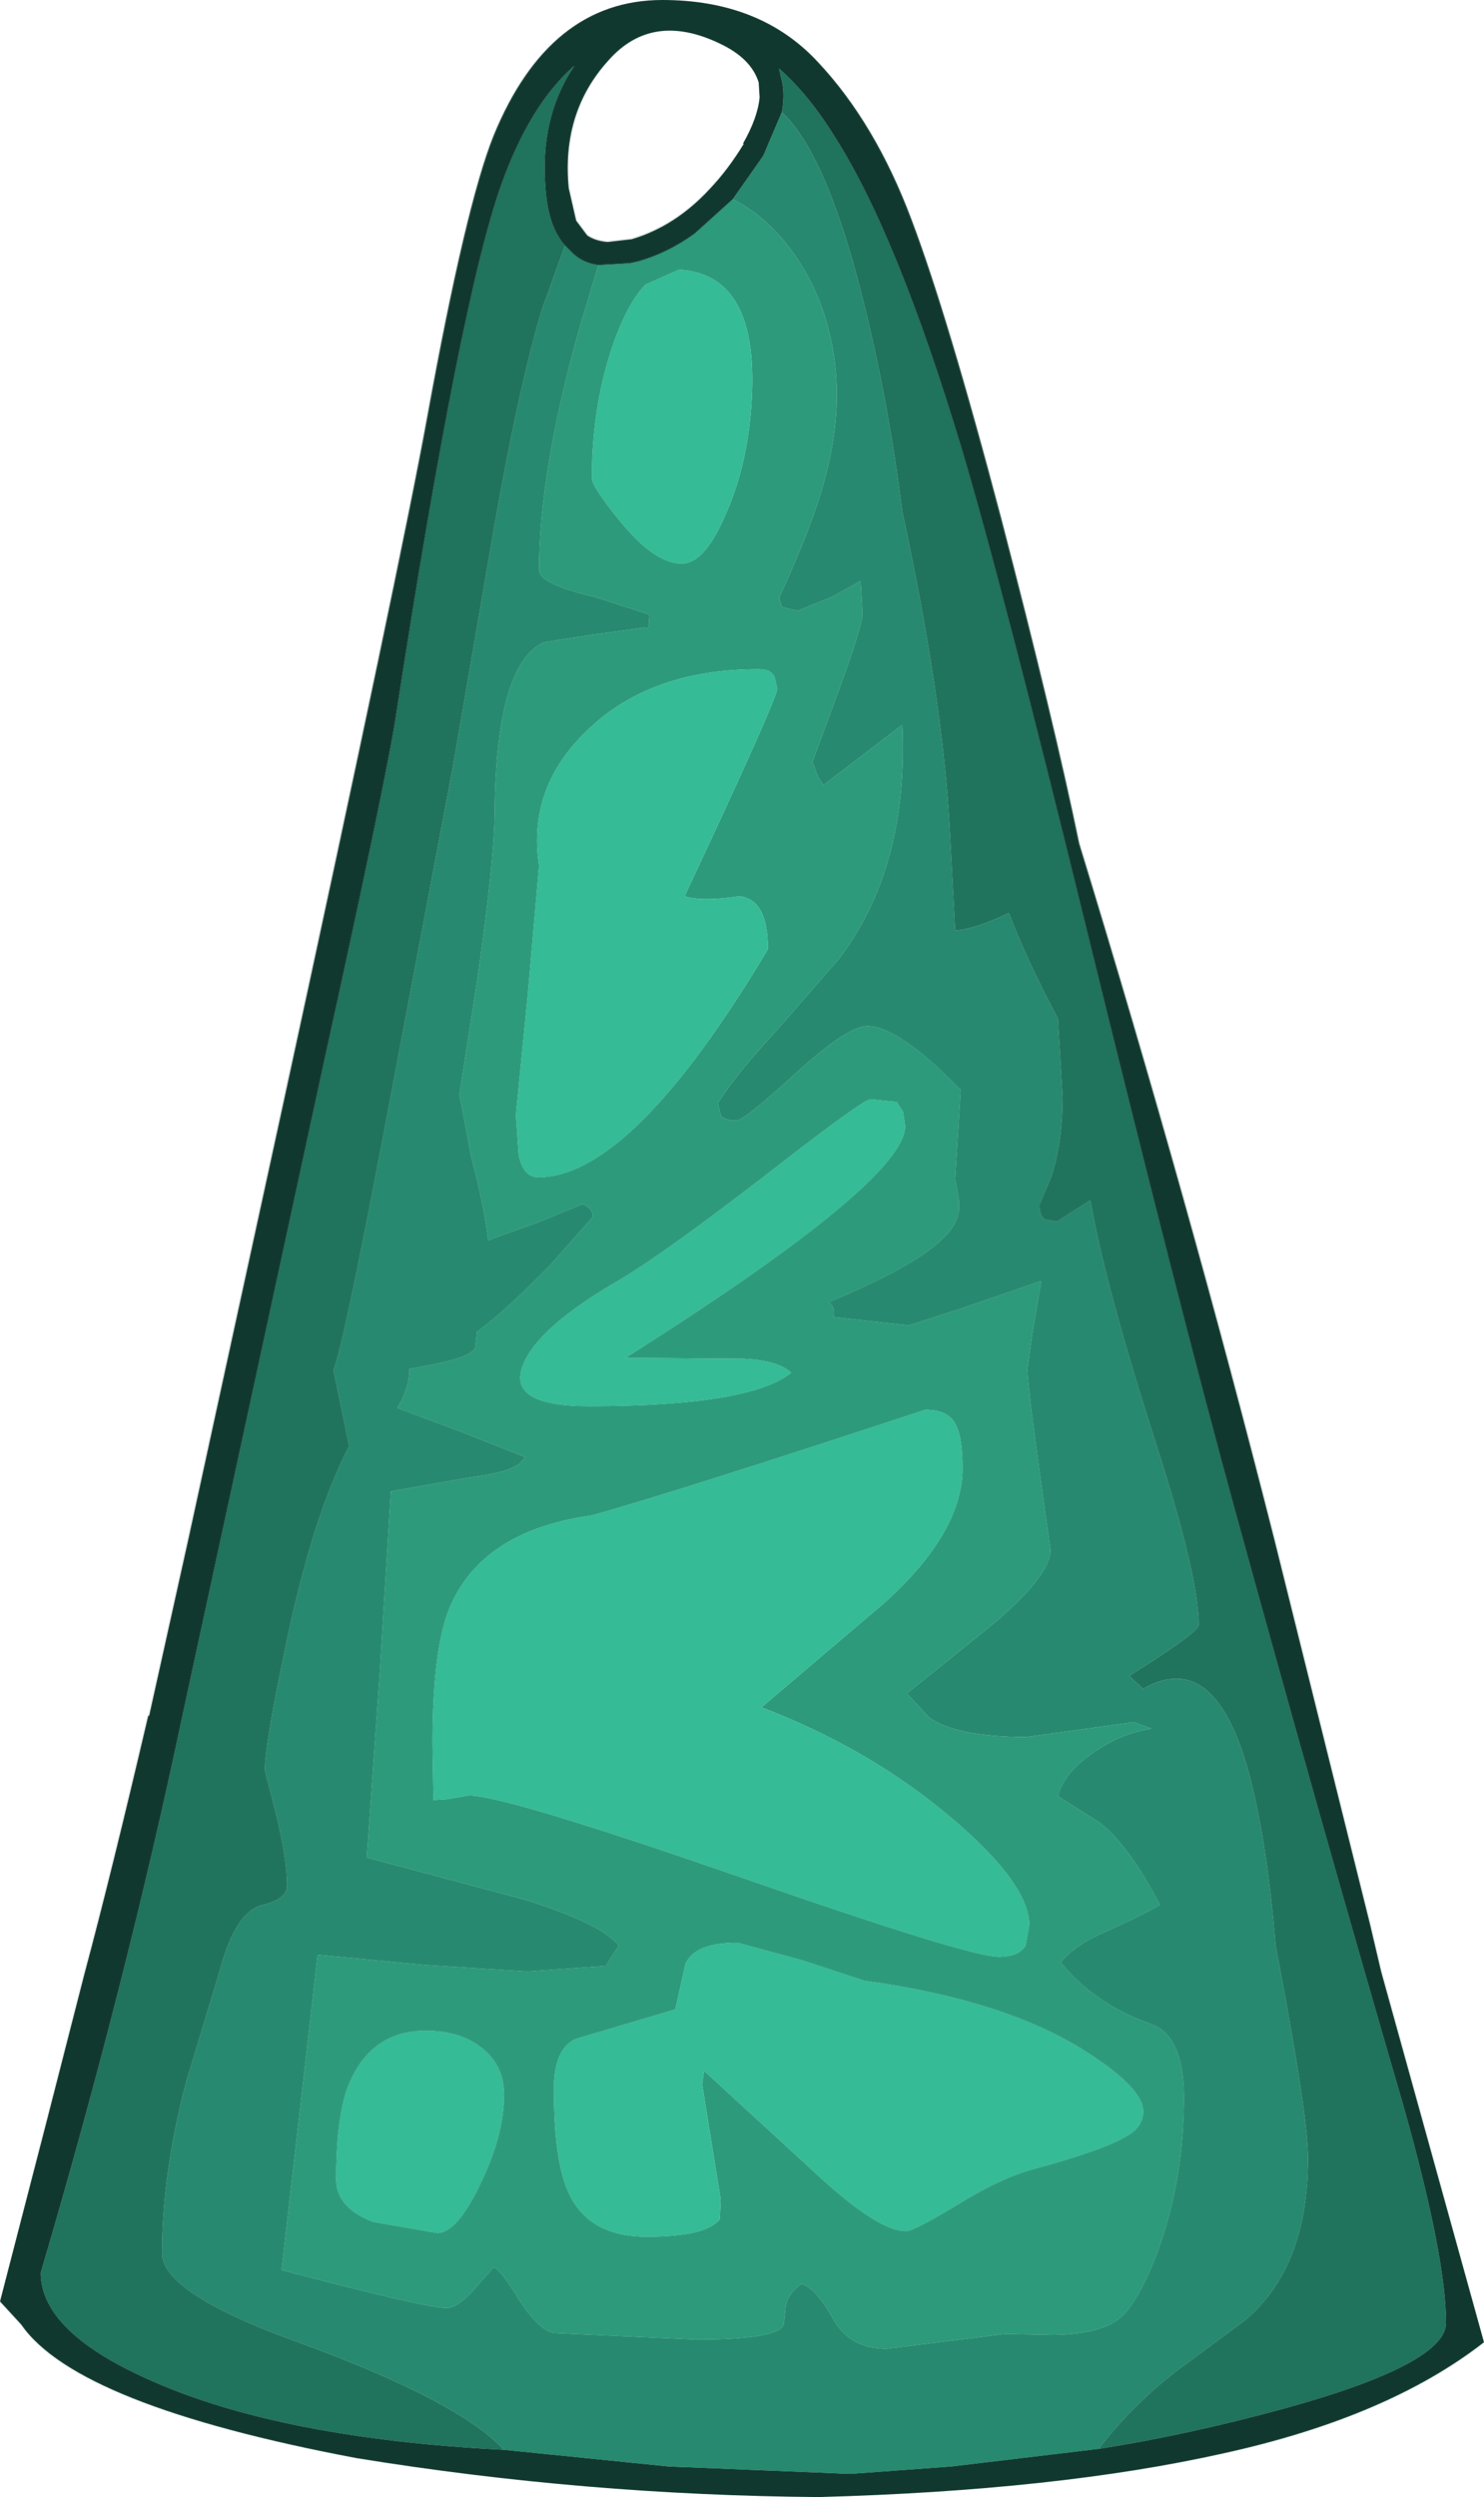 <?xml version="1.0" encoding="UTF-8" standalone="no"?>
<svg xmlns:ffdec="https://www.free-decompiler.com/flash" xmlns:xlink="http://www.w3.org/1999/xlink" ffdec:objectType="shape" height="134.7px" width="80.1px" xmlns="http://www.w3.org/2000/svg">
  <g transform="matrix(1.0, 0.0, 0.0, 1.0, 36.45, 135.85)">
    <path d="M-4.15 -121.55 L-2.45 -121.65 -2.0 -121.75 Q-0.4 -122.2 1.05 -123.25 L3.1 -125.1 Q4.8 -124.25 6.15 -122.5 8.05 -120.0 8.55 -116.7 9.05 -113.55 8.05 -109.95 7.4 -107.5 5.6 -103.6 L5.75 -103.1 6.6 -102.9 8.45 -103.65 10.0 -104.5 10.1 -102.75 Q10.1 -102.1 8.8 -98.55 L7.4 -94.75 7.55 -94.35 Q7.7 -93.85 8.0 -93.5 L12.25 -96.75 Q12.6 -89.1 8.85 -84.15 L5.5 -80.3 Q3.35 -78.0 2.3 -76.35 L2.45 -75.7 Q2.65 -75.4 3.3 -75.4 3.7 -75.4 6.5 -77.95 9.3 -80.5 10.35 -80.5 12.05 -80.5 15.4 -77.05 L15.1 -72.25 15.3 -71.15 Q15.4 -70.4 15.05 -69.8 14.05 -68.0 8.25 -65.6 8.65 -65.4 8.55 -64.8 L12.6 -64.35 15.55 -65.3 19.75 -66.75 19.25 -63.8 19.0 -62.0 Q19.0 -60.95 20.25 -52.25 20.25 -50.8 16.85 -48.0 L12.5 -44.5 13.7 -43.2 Q15.2 -42.15 18.95 -42.15 L24.75 -42.95 25.7 -42.6 Q24.05 -42.35 22.55 -41.3 20.95 -40.2 20.65 -38.95 L22.8 -37.6 Q24.4 -36.45 26.15 -33.1 25.25 -32.55 23.0 -31.55 21.55 -30.9 20.8 -30.0 22.6 -27.75 25.7 -26.65 27.45 -26.0 27.45 -22.7 27.45 -18.3 26.05 -14.45 24.85 -11.25 23.7 -10.6 22.65 -9.95 20.5 -9.9 L17.8 -9.95 11.4 -9.15 Q9.45 -9.15 8.55 -10.7 7.6 -12.45 6.8 -12.65 6.05 -12.1 5.95 -11.4 L5.85 -10.45 Q5.55 -9.65 1.1 -9.65 L-6.55 -10.0 Q-7.35 -10.15 -8.4 -11.75 -9.45 -13.45 -9.8 -13.55 L-11.0 -12.2 Q-11.8 -11.35 -12.35 -11.35 -13.45 -11.35 -21.25 -13.4 L-19.3 -30.4 -13.5 -29.85 -8.0 -29.5 -3.75 -29.8 -3.05 -30.9 Q-4.0 -32.1 -8.2 -33.4 L-16.65 -35.65 -15.95 -45.6 -15.35 -55.4 -11.1 -56.15 Q-9.05 -56.4 -8.4 -56.9 L-8.1 -57.25 -11.65 -58.65 -15.0 -59.9 Q-14.35 -60.95 -14.35 -62.0 L-12.8 -62.3 Q-11.15 -62.65 -10.8 -63.1 L-10.7 -64.0 Q-9.15 -65.15 -6.8 -67.55 L-4.45 -70.2 Q-4.45 -70.7 -5.0 -70.9 L-7.45 -69.9 -10.1 -68.95 Q-10.3 -70.75 -11.0 -73.4 L-11.65 -76.8 -10.7 -82.9 Q-9.8 -89.15 -9.75 -91.85 -9.7 -100.0 -7.1 -101.2 L-4.55 -101.6 -1.65 -102.0 Q-1.4 -101.7 -1.4 -102.7 L-4.35 -103.65 Q-7.35 -104.35 -7.35 -105.1 -7.35 -110.35 -5.2 -118.05 L-4.15 -121.55 M0.2 -121.3 L-1.6 -120.5 Q-2.45 -119.65 -3.2 -117.7 -4.5 -114.2 -4.5 -110.05 -4.5 -109.6 -2.95 -107.7 -1.1 -105.45 0.35 -105.45 1.55 -105.45 2.65 -107.95 3.75 -110.35 4.05 -113.35 4.8 -121.05 0.2 -121.3 M4.5 -99.75 Q-1.35 -99.75 -4.75 -96.45 -8.0 -93.35 -7.35 -89.15 L-7.95 -82.3 -8.6 -75.7 -8.45 -73.55 Q-8.2 -72.35 -7.4 -72.35 -2.35 -72.35 5.0 -84.65 5.0 -87.35 3.45 -87.5 1.45 -87.2 0.5 -87.5 5.45 -98.05 5.5 -98.7 L5.35 -99.35 Q5.15 -99.75 4.5 -99.75 M11.95 -76.4 L10.55 -76.55 Q10.15 -76.55 5.2 -72.7 -0.55 -68.25 -3.1 -66.75 -7.4 -64.25 -8.2 -62.25 -9.15 -60.0 -4.65 -60.0 4.0 -60.0 6.25 -61.8 5.55 -62.45 3.75 -62.55 L-2.7 -62.6 Q12.4 -72.15 12.4 -75.1 L12.3 -75.85 11.95 -76.4 M13.5 -59.8 Q0.15 -55.4 -4.5 -54.1 -10.3 -53.3 -12.1 -49.3 -13.1 -47.1 -13.1 -41.8 L-13.05 -38.75 -12.3 -38.8 -11.15 -39.0 Q-9.2 -39.0 3.35 -34.65 15.85 -30.3 17.45 -30.3 18.55 -30.3 18.9 -30.9 L19.1 -32.0 Q19.1 -34.2 15.0 -37.7 10.55 -41.5 4.65 -43.75 L11.3 -49.4 Q15.5 -53.2 15.5 -56.65 15.5 -58.45 15.05 -59.15 14.6 -59.8 13.5 -59.8 M3.35 -31.05 Q1.05 -31.05 0.55 -29.9 L0.0 -27.45 -5.4 -25.85 Q-6.55 -25.3 -6.55 -23.15 -6.55 -19.15 -5.7 -17.45 -4.6 -15.2 -1.55 -15.2 1.7 -15.2 2.4 -16.15 L2.45 -17.2 1.45 -23.4 1.55 -24.15 7.65 -18.55 Q10.95 -15.5 12.45 -15.5 12.85 -15.5 15.1 -16.85 17.6 -18.4 19.35 -18.85 23.2 -19.9 24.4 -20.65 25.25 -21.15 25.25 -21.95 25.25 -23.2 22.2 -25.15 17.85 -27.95 10.2 -29.0 L6.85 -30.1 3.35 -31.05 M-13.45 -26.3 Q-16.6 -26.3 -17.75 -23.05 -18.3 -21.35 -18.3 -18.3 -18.3 -16.75 -16.3 -16.0 L-12.85 -15.4 Q-11.8 -15.4 -10.55 -18.0 -9.25 -20.65 -9.25 -22.85 -9.25 -24.5 -10.55 -25.45 -11.7 -26.3 -13.45 -26.3" fill="#2c9a7b" fill-rule="evenodd" stroke="none"/>
    <path d="M0.2 -121.3 Q4.8 -121.05 4.05 -113.35 3.75 -110.35 2.65 -107.95 1.55 -105.45 0.35 -105.45 -1.1 -105.45 -2.95 -107.7 -4.5 -109.6 -4.5 -110.05 -4.5 -114.2 -3.2 -117.7 -2.45 -119.65 -1.6 -120.5 L0.2 -121.3 M3.35 -31.05 L6.85 -30.1 10.2 -29.0 Q17.85 -27.95 22.2 -25.15 25.25 -23.2 25.25 -21.95 25.25 -21.15 24.4 -20.65 23.2 -19.9 19.35 -18.85 17.6 -18.4 15.1 -16.85 12.85 -15.5 12.45 -15.5 10.95 -15.5 7.65 -18.55 L1.55 -24.15 1.45 -23.4 2.45 -17.2 2.4 -16.15 Q1.7 -15.2 -1.55 -15.2 -4.6 -15.2 -5.7 -17.45 -6.55 -19.15 -6.55 -23.15 -6.55 -25.3 -5.4 -25.85 L0.0 -27.45 0.55 -29.9 Q1.05 -31.05 3.35 -31.05 M13.5 -59.8 Q14.6 -59.8 15.05 -59.15 15.5 -58.45 15.5 -56.65 15.5 -53.2 11.3 -49.4 L4.65 -43.75 Q10.55 -41.5 15.0 -37.7 19.1 -34.2 19.1 -32.0 L18.9 -30.9 Q18.55 -30.3 17.45 -30.3 15.85 -30.3 3.35 -34.65 -9.2 -39.0 -11.15 -39.0 L-12.3 -38.8 -13.05 -38.75 -13.1 -41.8 Q-13.1 -47.1 -12.1 -49.3 -10.3 -53.3 -4.5 -54.1 0.15 -55.4 13.5 -59.8 M11.95 -76.4 L12.3 -75.85 12.4 -75.1 Q12.4 -72.15 -2.7 -62.6 L3.75 -62.55 Q5.55 -62.45 6.25 -61.8 4.0 -60.0 -4.65 -60.0 -9.15 -60.0 -8.2 -62.25 -7.4 -64.25 -3.1 -66.75 -0.55 -68.25 5.2 -72.7 10.15 -76.55 10.55 -76.55 L11.95 -76.4 M4.5 -99.75 Q5.15 -99.75 5.35 -99.35 L5.5 -98.7 Q5.45 -98.05 0.5 -87.5 1.45 -87.2 3.45 -87.5 5.0 -87.35 5.0 -84.65 -2.35 -72.35 -7.4 -72.35 -8.2 -72.35 -8.45 -73.55 L-8.6 -75.7 -7.95 -82.3 -7.35 -89.15 Q-8.0 -93.35 -4.75 -96.45 -1.35 -99.75 4.5 -99.75 M-13.45 -26.3 Q-11.7 -26.3 -10.55 -25.45 -9.25 -24.5 -9.25 -22.85 -9.25 -20.65 -10.55 -18.0 -11.8 -15.4 -12.85 -15.4 L-16.3 -16.0 Q-18.3 -16.75 -18.3 -18.3 -18.3 -21.35 -17.75 -23.05 -16.6 -26.3 -13.45 -26.3" fill="#35bb96" fill-rule="evenodd" stroke="none"/>
    <path d="M22.85 -3.75 L14.9 -2.8 9.45 -2.4 -0.35 -2.8 -9.25 -3.7 Q-11.7 -6.35 -20.35 -9.5 -27.7 -12.15 -27.7 -14.3 -27.7 -18.6 -26.4 -23.55 L-24.6 -29.5 Q-23.75 -32.75 -22.25 -33.1 -20.95 -33.4 -20.95 -34.15 -20.95 -35.55 -21.55 -38.0 L-22.15 -40.35 Q-22.15 -41.75 -21.05 -46.95 -19.6 -54.0 -17.6 -57.85 L-18.45 -61.95 Q-17.95 -63.05 -15.7 -74.9 L-12.0 -94.5 -9.75 -107.55 Q-8.45 -114.95 -7.2 -119.15 L-5.95 -122.6 -5.5 -122.15 Q-4.95 -121.65 -4.15 -121.55 L-5.2 -118.05 Q-7.35 -110.35 -7.35 -105.1 -7.35 -104.35 -4.35 -103.65 L-1.4 -102.7 Q-1.4 -101.7 -1.65 -102.0 L-4.55 -101.6 -7.1 -101.2 Q-9.7 -100.0 -9.75 -91.85 -9.8 -89.15 -10.7 -82.9 L-11.65 -76.8 -11.0 -73.4 Q-10.3 -70.75 -10.1 -68.95 L-7.45 -69.9 -5.0 -70.9 Q-4.45 -70.7 -4.45 -70.2 L-6.8 -67.55 Q-9.15 -65.15 -10.7 -64.0 L-10.8 -63.1 Q-11.15 -62.65 -12.8 -62.3 L-14.35 -62.0 Q-14.35 -60.95 -15.0 -59.9 L-11.65 -58.65 -8.1 -57.25 -8.4 -56.9 Q-9.05 -56.4 -11.1 -56.15 L-15.35 -55.4 -15.95 -45.6 -16.65 -35.65 -8.2 -33.4 Q-4.0 -32.1 -3.05 -30.9 L-3.75 -29.8 -8.0 -29.5 -13.5 -29.85 -19.3 -30.4 -21.25 -13.4 Q-13.45 -11.35 -12.35 -11.35 -11.8 -11.35 -11.0 -12.2 L-9.8 -13.55 Q-9.45 -13.45 -8.4 -11.75 -7.35 -10.15 -6.55 -10.0 L1.1 -9.65 Q5.55 -9.65 5.85 -10.45 L5.95 -11.4 Q6.05 -12.1 6.8 -12.65 7.6 -12.45 8.55 -10.7 9.45 -9.15 11.4 -9.15 L17.8 -9.95 20.5 -9.9 Q22.65 -9.95 23.7 -10.6 24.85 -11.25 26.05 -14.45 27.45 -18.3 27.45 -22.7 27.45 -26.0 25.7 -26.65 22.6 -27.75 20.8 -30.0 21.55 -30.9 23.0 -31.55 25.25 -32.55 26.15 -33.1 24.4 -36.45 22.8 -37.6 L20.65 -38.95 Q20.95 -40.2 22.55 -41.3 24.05 -42.35 25.7 -42.6 L24.75 -42.95 18.95 -42.15 Q15.2 -42.15 13.7 -43.2 L12.5 -44.5 16.85 -48.0 Q20.25 -50.8 20.25 -52.25 19.0 -60.95 19.0 -62.0 L19.25 -63.8 19.75 -66.75 15.55 -65.3 12.6 -64.35 8.55 -64.8 Q8.65 -65.4 8.25 -65.6 14.05 -68.0 15.05 -69.8 15.4 -70.4 15.3 -71.15 L15.1 -72.25 15.4 -77.05 Q12.05 -80.5 10.35 -80.5 9.3 -80.5 6.5 -77.95 3.7 -75.4 3.3 -75.4 2.65 -75.4 2.45 -75.7 L2.3 -76.35 Q3.35 -78.0 5.5 -80.3 L8.85 -84.15 Q12.6 -89.1 12.25 -96.75 L8.0 -93.5 Q7.7 -93.85 7.55 -94.35 L7.4 -94.75 8.8 -98.55 Q10.1 -102.1 10.1 -102.75 L10.0 -104.5 8.45 -103.65 6.6 -102.9 5.75 -103.1 5.6 -103.6 Q7.4 -107.5 8.05 -109.95 9.05 -113.55 8.55 -116.7 8.05 -120.0 6.15 -122.5 4.8 -124.25 3.1 -125.1 L4.75 -127.45 5.75 -129.8 Q8.15 -127.55 10.1 -119.8 11.5 -114.25 12.25 -108.25 14.4 -98.3 14.8 -91.35 L15.1 -85.65 Q16.25 -85.75 18.0 -86.6 19.0 -84.0 20.65 -80.9 L20.9 -76.7 Q20.9 -74.25 20.3 -72.4 L19.65 -70.85 Q19.65 -70.2 20.0 -70.05 L20.6 -69.95 22.4 -71.1 Q23.2 -66.5 25.95 -57.95 28.25 -50.8 28.25 -48.2 28.25 -47.8 24.5 -45.45 L25.25 -44.75 Q29.15 -47.0 31.0 -40.05 31.95 -36.4 32.4 -30.9 34.15 -21.75 34.15 -19.45 34.15 -13.5 30.7 -10.65 L27.05 -7.95 Q24.65 -6.1 22.85 -3.75" fill="#27896f" fill-rule="evenodd" stroke="none"/>
    <path d="M5.75 -129.8 Q5.95 -130.85 5.7 -131.7 L5.6 -132.15 Q7.2 -130.75 8.65 -128.4 12.0 -123.1 15.45 -111.65 17.65 -104.25 22.05 -86.3 27.2 -65.3 30.2 -54.4 34.75 -37.85 39.3 -22.25 41.6 -14.1 41.6 -10.55 41.6 -8.35 32.95 -5.95 27.65 -4.5 22.85 -3.75 24.65 -6.1 27.05 -7.95 L30.7 -10.65 Q34.15 -13.5 34.15 -19.45 34.15 -21.75 32.4 -30.9 31.95 -36.4 31.0 -40.05 29.15 -47.0 25.25 -44.75 L24.5 -45.45 Q28.25 -47.8 28.25 -48.2 28.25 -50.8 25.95 -57.95 23.2 -66.5 22.4 -71.1 L20.6 -69.95 20.0 -70.05 Q19.65 -70.2 19.65 -70.85 L20.3 -72.4 Q20.9 -74.25 20.9 -76.7 L20.65 -80.9 Q19.0 -84.0 18.0 -86.6 16.25 -85.75 15.1 -85.65 L14.8 -91.35 Q14.4 -98.3 12.25 -108.25 11.5 -114.25 10.1 -119.8 8.15 -127.55 5.75 -129.8 M-9.25 -3.7 Q-21.1 -4.3 -28.1 -7.35 -34.25 -10.0 -34.25 -13.25 -29.65 -28.85 -26.6 -43.3 L-18.95 -78.6 Q-15.5 -94.25 -15.05 -97.4 -11.6 -119.65 -9.4 -125.85 -7.85 -130.2 -5.45 -132.3 -7.35 -129.5 -7.0 -125.6 -6.85 -123.6 -5.95 -122.6 L-7.2 -119.15 Q-8.45 -114.95 -9.75 -107.55 L-12.0 -94.5 -15.7 -74.9 Q-17.95 -63.05 -18.45 -61.95 L-17.6 -57.85 Q-19.6 -54.0 -21.05 -46.95 -22.15 -41.75 -22.15 -40.35 L-21.55 -38.0 Q-20.95 -35.55 -20.95 -34.15 -20.95 -33.4 -22.25 -33.1 -23.75 -32.75 -24.6 -29.5 L-26.4 -23.55 Q-27.7 -18.6 -27.7 -14.3 -27.7 -12.15 -20.35 -9.5 -11.7 -6.35 -9.25 -3.7" fill="#20735c" fill-rule="evenodd" stroke="none"/>
    <path d="M22.85 -3.75 Q27.65 -4.5 32.95 -5.95 41.6 -8.35 41.6 -10.55 41.6 -14.1 39.3 -22.25 34.75 -37.85 30.2 -54.4 27.2 -65.3 22.05 -86.3 17.65 -104.25 15.45 -111.65 12.0 -123.1 8.65 -128.4 7.2 -130.75 5.6 -132.15 L5.7 -131.7 Q5.95 -130.85 5.75 -129.8 L4.75 -127.45 3.1 -125.1 1.05 -123.25 Q-0.4 -122.2 -2.0 -121.75 L-2.45 -121.65 -4.15 -121.55 Q-4.95 -121.65 -5.5 -122.15 L-5.95 -122.6 Q-6.85 -123.6 -7.0 -125.6 -7.35 -129.5 -5.45 -132.3 -7.85 -130.2 -9.4 -125.85 -11.6 -119.65 -15.05 -97.4 -15.5 -94.25 -18.95 -78.6 L-26.6 -43.3 Q-29.65 -28.85 -34.25 -13.25 -34.25 -10.0 -28.1 -7.35 -21.1 -4.3 -9.25 -3.7 L-0.35 -2.8 9.45 -2.4 14.9 -2.8 22.85 -3.75 M4.5 -131.4 Q4.1 -132.7 2.4 -133.5 -1.25 -135.25 -3.6 -132.6 -6.15 -129.8 -5.75 -125.7 L-5.35 -123.95 -4.75 -123.15 Q-4.3 -122.85 -3.65 -122.8 L-2.35 -122.95 Q0.0 -123.65 1.85 -125.65 2.85 -126.7 3.7 -128.1 L3.65 -128.1 Q4.45 -129.5 4.55 -130.6 L4.5 -131.4 M12.75 -124.0 Q14.7 -118.85 17.6 -107.85 20.45 -96.9 21.8 -90.35 27.7 -71.1 32.35 -52.75 L34.7 -43.3 37.5 -32.05 38.1 -29.5 43.65 -9.5 Q38.45 -5.45 29.55 -3.5 20.6 -1.5 7.75 -1.15 -4.9 -1.25 -17.2 -3.25 -32.3 -6.1 -35.3 -10.45 L-36.45 -11.7 -33.9 -21.55 -31.9 -29.35 Q-30.45 -34.75 -28.45 -43.3 L-28.4 -43.3 -26.3 -52.75 -21.2 -76.15 Q-14.8 -105.6 -13.4 -113.3 -11.3 -124.85 -9.8 -128.55 -6.8 -135.85 -0.7 -135.85 4.6 -135.85 7.7 -132.5 10.8 -129.2 12.75 -124.0" fill="#10382e" fill-rule="evenodd" stroke="none"/>
  </g>
</svg>

